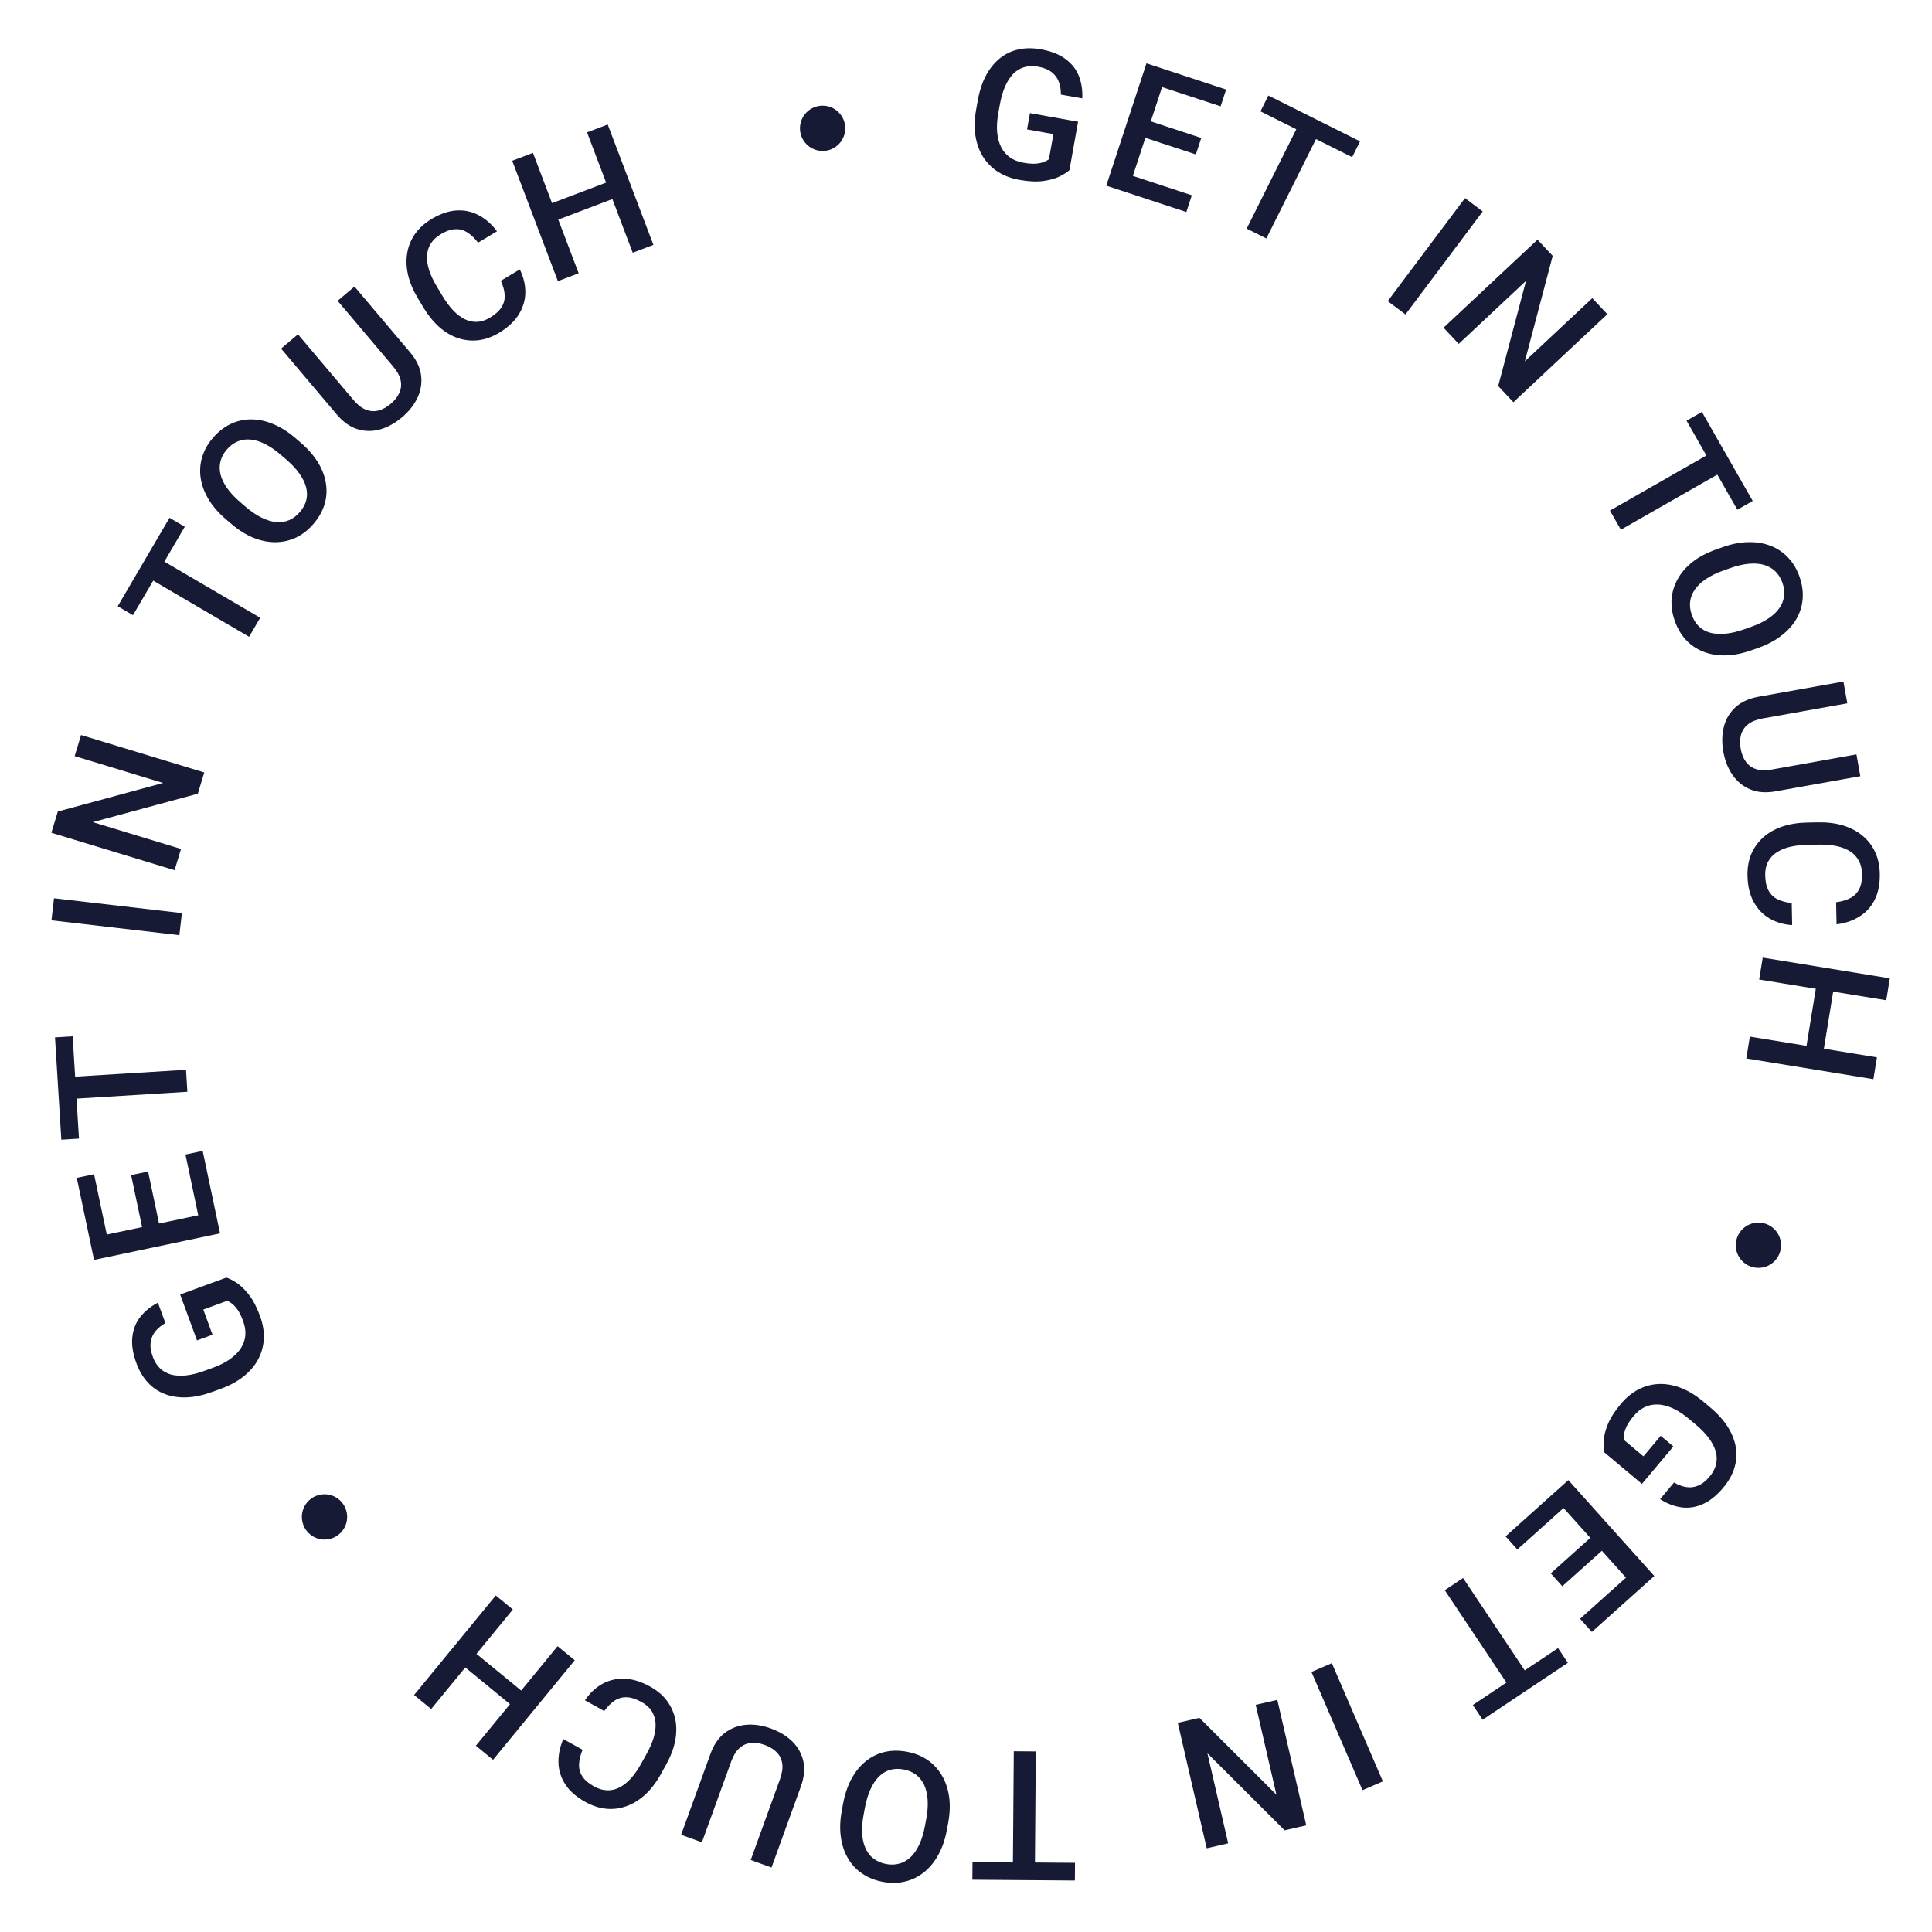 <svg width="128" height="128" viewBox="0 0 128 128" fill="none" xmlns="http://www.w3.org/2000/svg">
<path d="M71.426 8.064L70.853 11.271C70.705 11.408 70.488 11.547 70.2 11.69C69.917 11.83 69.556 11.93 69.117 11.991C68.677 12.051 68.148 12.026 67.529 11.915C67.002 11.821 66.535 11.646 66.129 11.391C65.723 11.132 65.391 10.8 65.134 10.397C64.88 9.995 64.712 9.53 64.627 9.003C64.544 8.472 64.559 7.888 64.673 7.249L64.777 6.667C64.891 6.032 65.071 5.481 65.317 5.013C65.568 4.542 65.874 4.161 66.236 3.868C66.598 3.576 67.006 3.379 67.461 3.278C67.92 3.173 68.419 3.169 68.957 3.266C69.645 3.389 70.194 3.606 70.603 3.917C71.016 4.225 71.309 4.603 71.483 5.051C71.657 5.499 71.73 5.988 71.703 6.519L70.284 6.265C70.29 5.964 70.246 5.687 70.153 5.432C70.064 5.178 69.907 4.963 69.685 4.789C69.466 4.611 69.163 4.487 68.775 4.418C68.44 4.358 68.135 4.369 67.858 4.45C67.582 4.532 67.337 4.68 67.124 4.896C66.915 5.113 66.736 5.39 66.588 5.729C66.44 6.067 66.326 6.464 66.244 6.917L66.138 7.511C66.056 7.973 66.03 8.391 66.063 8.766C66.099 9.141 66.187 9.469 66.328 9.748C66.472 10.027 66.667 10.255 66.914 10.43C67.161 10.601 67.454 10.717 67.792 10.777C68.123 10.837 68.399 10.858 68.62 10.842C68.842 10.822 69.021 10.785 69.158 10.73C69.299 10.672 69.411 10.613 69.493 10.552L69.791 8.885L68.044 8.572L68.237 7.494L71.426 8.064Z" fill="#161A34"/>
<path d="M78.962 12.937L78.598 14.045L74.295 12.63L74.659 11.523L78.962 12.937ZM77.355 4.656L74.691 12.76L73.293 12.301L75.957 4.196L77.355 4.656ZM79.588 9.14L79.229 10.231L75.488 9.001L75.847 7.91L79.588 9.14ZM81.234 5.931L80.868 7.044L76.593 5.639L76.959 4.526L81.234 5.931Z" fill="#161A34"/>
<path d="M87.712 8.167L83.899 15.798L82.594 15.146L86.407 7.515L87.712 8.167ZM90.107 9.364L89.584 10.412L83.509 7.376L84.032 6.328L90.107 9.364Z" fill="#161A34"/>
<path d="M98.235 14.008L93.116 20.833L91.94 19.95L97.059 13.125L98.235 14.008Z" fill="#161A34"/>
<path d="M106.491 20.817L100.264 26.649L99.259 25.576L101.104 18.606L96.643 22.784L95.638 21.71L101.864 15.878L102.87 16.952L101.025 23.938L105.493 19.753L106.491 20.817Z" fill="#161A34"/>
<path d="M114.794 30.864L107.386 35.094L106.662 33.827L114.071 29.597L114.794 30.864ZM116.122 33.189L115.105 33.77L111.737 27.873L112.755 27.292L116.122 33.189Z" fill="#161A34"/>
<path d="M116.491 42.923L116.049 43.079C115.441 43.294 114.868 43.408 114.33 43.42C113.791 43.433 113.301 43.352 112.858 43.177C112.416 43.006 112.032 42.748 111.707 42.403C111.386 42.057 111.137 41.635 110.961 41.138C110.787 40.645 110.715 40.162 110.747 39.691C110.785 39.222 110.92 38.779 111.153 38.36C111.386 37.942 111.715 37.565 112.138 37.228C112.563 36.896 113.08 36.622 113.687 36.407L114.129 36.25C114.737 36.035 115.309 35.924 115.845 35.917C116.384 35.908 116.876 35.991 117.319 36.166C117.767 36.343 118.151 36.602 118.471 36.945C118.796 37.29 119.046 37.709 119.221 38.202C119.397 38.7 119.467 39.184 119.431 39.657C119.399 40.128 119.264 40.572 119.026 40.988C118.791 41.402 118.461 41.774 118.034 42.103C117.613 42.434 117.098 42.708 116.491 42.923ZM115.558 41.693L116.011 41.532C116.46 41.373 116.841 41.189 117.152 40.98C117.468 40.772 117.712 40.543 117.884 40.292C118.061 40.042 118.166 39.776 118.197 39.491C118.233 39.205 118.197 38.909 118.088 38.603C117.98 38.298 117.823 38.047 117.617 37.85C117.414 37.653 117.165 37.511 116.869 37.425C116.579 37.341 116.245 37.316 115.867 37.351C115.494 37.383 115.082 37.479 114.633 37.638L114.18 37.799C113.731 37.958 113.349 38.143 113.034 38.354C112.719 38.564 112.472 38.797 112.292 39.051C112.118 39.307 112.012 39.577 111.976 39.859C111.942 40.14 111.98 40.434 112.088 40.739C112.198 41.049 112.354 41.302 112.556 41.5C112.762 41.696 113.013 41.836 113.307 41.918C113.605 41.999 113.942 42.02 114.318 41.983C114.696 41.948 115.109 41.852 115.558 41.693Z" fill="#161A34"/>
<path d="M122.994 49.982L123.252 51.424L117.64 52.428C117.002 52.542 116.443 52.499 115.962 52.3C115.482 52.1 115.09 51.781 114.785 51.343C114.486 50.909 114.283 50.4 114.179 49.815C114.071 49.212 114.082 48.654 114.213 48.142C114.347 47.63 114.606 47.199 114.987 46.849C115.37 46.503 115.88 46.273 116.519 46.158L122.131 45.155L122.389 46.597L116.777 47.6C116.373 47.673 116.053 47.801 115.816 47.987C115.583 48.171 115.428 48.401 115.35 48.677C115.273 48.953 115.265 49.264 115.327 49.61C115.388 49.956 115.503 50.243 115.671 50.471C115.839 50.703 116.065 50.865 116.347 50.957C116.634 51.049 116.979 51.058 117.382 50.986L122.994 49.982Z" fill="#161A34"/>
<path d="M118.707 59.826L118.735 61.29C118.176 61.254 117.675 61.108 117.233 60.85C116.794 60.593 116.445 60.227 116.186 59.751C115.927 59.276 115.79 58.694 115.777 58.007C115.767 57.48 115.851 57.003 116.031 56.578C116.214 56.153 116.476 55.786 116.818 55.479C117.164 55.171 117.583 54.932 118.076 54.763C118.569 54.597 119.122 54.508 119.735 54.496L120.444 54.483C121.057 54.471 121.614 54.54 122.113 54.691C122.612 54.845 123.04 55.071 123.397 55.369C123.759 55.667 124.037 56.027 124.233 56.449C124.429 56.875 124.532 57.355 124.542 57.891C124.555 58.57 124.441 59.147 124.2 59.62C123.959 60.094 123.621 60.464 123.184 60.73C122.748 61 122.246 61.17 121.676 61.239L121.648 59.775C122.015 59.729 122.327 59.637 122.586 59.499C122.846 59.365 123.041 59.17 123.173 58.913C123.309 58.657 123.372 58.323 123.365 57.913C123.358 57.577 123.29 57.286 123.16 57.038C123.03 56.791 122.843 56.585 122.597 56.422C122.352 56.259 122.051 56.138 121.694 56.059C121.341 55.983 120.937 55.95 120.484 55.959L119.764 55.973C119.334 55.981 118.944 56.026 118.594 56.107C118.248 56.191 117.952 56.314 117.705 56.475C117.458 56.64 117.269 56.847 117.137 57.096C117.005 57.344 116.942 57.641 116.949 57.984C116.957 58.402 117.03 58.739 117.167 58.994C117.305 59.253 117.502 59.447 117.759 59.575C118.019 59.706 118.335 59.79 118.707 59.826Z" fill="#161A34"/>
<path d="M120.783 69.808L119.632 69.62L120.361 65.15L121.512 65.338L120.783 69.808ZM124.969 66.27L116.549 64.897L116.786 63.445L125.206 64.818L124.969 66.27ZM124.117 71.498L115.697 70.124L115.933 68.678L124.353 70.052L124.117 71.498Z" fill="#161A34"/>
<path d="M108.782 98.312L106.286 96.218C106.241 96.022 106.229 95.764 106.248 95.444C106.267 95.129 106.36 94.766 106.527 94.355C106.693 93.944 106.979 93.497 107.383 93.015C107.727 92.605 108.111 92.288 108.535 92.062C108.962 91.839 109.414 91.716 109.892 91.694C110.367 91.674 110.854 91.759 111.353 91.949C111.855 92.14 112.354 92.445 112.851 92.862L113.304 93.242C113.798 93.656 114.186 94.087 114.469 94.533C114.753 94.985 114.931 95.441 115.005 95.9C115.078 96.36 115.046 96.812 114.907 97.257C114.769 97.707 114.524 98.141 114.173 98.56C113.723 99.096 113.262 99.463 112.789 99.663C112.316 99.868 111.842 99.934 111.367 99.862C110.892 99.79 110.431 99.61 109.985 99.322L110.911 98.218C111.169 98.372 111.431 98.473 111.699 98.519C111.964 98.568 112.227 98.539 112.49 98.433C112.753 98.332 113.011 98.131 113.265 97.829C113.483 97.568 113.626 97.298 113.693 97.018C113.76 96.737 113.753 96.451 113.672 96.159C113.588 95.869 113.436 95.576 113.216 95.279C112.996 94.982 112.71 94.686 112.357 94.389L111.894 94.002C111.535 93.7 111.185 93.47 110.844 93.311C110.5 93.156 110.173 93.069 109.861 93.052C109.546 93.038 109.252 93.094 108.977 93.221C108.706 93.35 108.459 93.546 108.238 93.81C108.022 94.067 107.866 94.296 107.77 94.495C107.677 94.698 107.62 94.872 107.6 95.018C107.579 95.169 107.575 95.296 107.587 95.397L108.884 96.486L110.025 95.126L110.865 95.83L108.782 98.312Z" fill="#161A34"/>
<path d="M100.527 102.657L99.749 101.788L103.121 98.765L103.9 99.633L100.527 102.657ZM108.507 105.395L102.812 99.043L103.907 98.061L109.602 104.413L108.507 105.395ZM103.506 105.093L102.74 104.238L105.672 101.609L106.438 102.465L103.506 105.093ZM105.466 108.121L104.683 107.248L108.034 104.245L108.816 105.117L105.466 108.121Z" fill="#161A34"/>
<path d="M100.455 112.45L95.718 105.355L96.931 104.545L101.668 111.64L100.455 112.45ZM98.228 113.937L97.577 112.962L103.225 109.192L103.876 110.166L98.228 113.937Z" fill="#161A34"/>
<path d="M90.27 118.605L86.888 110.773L88.238 110.19L91.62 118.022L90.27 118.605Z" fill="#161A34"/>
<path d="M79.948 122.455L78.031 114.142L79.464 113.811L84.566 118.906L83.193 112.951L84.626 112.621L86.543 120.934L85.11 121.264L79.994 116.16L81.37 122.127L79.948 122.455Z" fill="#161A34"/>
<path d="M67.1 124.557L67.166 116.026L68.625 116.037L68.559 124.568L67.1 124.557ZM64.422 124.536L64.431 123.364L71.222 123.417L71.213 124.588L64.422 124.536Z" fill="#161A34"/>
<path d="M55.772 119.95L55.858 119.489C55.977 118.856 56.165 118.303 56.425 117.831C56.684 117.358 57 116.974 57.373 116.679C57.742 116.382 58.157 116.179 58.619 116.071C59.08 115.966 59.569 115.962 60.087 116.059C60.602 116.155 61.055 116.335 61.447 116.599C61.834 116.866 62.15 117.205 62.395 117.617C62.64 118.028 62.802 118.501 62.881 119.037C62.956 119.571 62.934 120.155 62.816 120.789L62.73 121.25C62.612 121.883 62.422 122.434 62.159 122.901C61.896 123.373 61.578 123.757 61.205 124.052C60.828 124.351 60.41 124.554 59.953 124.659C59.492 124.768 59.004 124.774 58.489 124.678C57.971 124.581 57.516 124.399 57.125 124.131C56.733 123.867 56.417 123.528 56.177 123.113C55.936 122.703 55.779 122.23 55.708 121.697C55.633 121.166 55.654 120.584 55.772 119.95ZM57.304 119.759L57.216 120.232C57.128 120.7 57.097 121.121 57.123 121.496C57.144 121.873 57.22 122.199 57.351 122.474C57.478 122.752 57.657 122.976 57.887 123.147C58.117 123.321 58.391 123.437 58.71 123.497C59.029 123.557 59.325 123.546 59.598 123.466C59.87 123.39 60.118 123.245 60.341 123.033C60.559 122.823 60.747 122.546 60.907 122.203C61.066 121.863 61.189 121.459 61.276 120.99L61.365 120.518C61.452 120.049 61.484 119.626 61.459 119.248C61.434 118.87 61.357 118.539 61.227 118.257C61.092 117.977 60.912 117.751 60.686 117.578C60.459 117.408 60.187 117.294 59.868 117.234C59.545 117.174 59.248 117.182 58.975 117.258C58.702 117.338 58.456 117.485 58.237 117.698C58.018 117.916 57.83 118.197 57.675 118.541C57.515 118.885 57.392 119.291 57.304 119.759Z" fill="#161A34"/>
<path d="M46.503 122.059L45.126 121.56L47.069 116.2C47.289 115.59 47.607 115.127 48.02 114.812C48.434 114.496 48.906 114.317 49.437 114.272C49.964 114.23 50.506 114.311 51.064 114.513C51.641 114.722 52.117 115.011 52.495 115.38C52.871 115.753 53.114 116.193 53.226 116.699C53.334 117.203 53.278 117.76 53.057 118.37L51.114 123.73L49.737 123.231L51.679 117.871C51.819 117.485 51.868 117.143 51.827 116.846C51.783 116.552 51.662 116.302 51.462 116.097C51.263 115.891 50.997 115.729 50.667 115.609C50.336 115.489 50.03 115.445 49.749 115.476C49.464 115.506 49.211 115.619 48.989 115.818C48.767 116.019 48.586 116.313 48.446 116.699L46.503 122.059Z" fill="#161A34"/>
<path d="M40.033 113.362L38.753 112.649C39.066 112.184 39.444 111.825 39.889 111.572C40.332 111.322 40.825 111.205 41.366 111.22C41.907 111.235 42.478 111.41 43.079 111.744C43.54 112 43.909 112.313 44.187 112.682C44.462 113.055 44.647 113.466 44.741 113.916C44.832 114.369 44.828 114.852 44.727 115.363C44.622 115.873 44.42 116.395 44.122 116.931L43.777 117.551C43.479 118.087 43.139 118.532 42.758 118.888C42.374 119.242 41.963 119.498 41.526 119.657C41.087 119.82 40.635 119.879 40.172 119.836C39.706 119.791 39.238 119.638 38.771 119.378C38.177 119.048 37.736 118.659 37.448 118.213C37.16 117.766 37.011 117.288 37 116.777C36.986 116.264 37.092 115.744 37.318 115.217L38.598 115.929C38.453 116.269 38.376 116.586 38.364 116.879C38.35 117.17 38.42 117.437 38.576 117.68C38.729 117.927 38.985 118.149 39.343 118.349C39.637 118.512 39.923 118.6 40.203 118.612C40.482 118.625 40.754 118.566 41.018 118.436C41.283 118.306 41.539 118.107 41.787 117.838C42.03 117.571 42.261 117.239 42.481 116.843L42.832 116.213C43.041 115.838 43.198 115.478 43.304 115.135C43.405 114.793 43.448 114.475 43.433 114.181C43.415 113.884 43.331 113.617 43.183 113.377C43.034 113.138 42.81 112.935 42.509 112.768C42.144 112.565 41.816 112.459 41.527 112.449C41.233 112.438 40.967 112.511 40.727 112.668C40.483 112.827 40.251 113.058 40.033 113.362Z" fill="#161A34"/>
<path d="M30.568 110.262L31.308 109.361L34.809 112.234L34.069 113.136L30.568 110.262ZM31.528 115.659L36.941 109.064L38.078 109.997L32.665 116.592L31.528 115.659ZM27.434 112.299L32.846 105.704L33.978 106.633L28.566 113.228L27.434 112.299Z" fill="#161A34"/>
<path d="M11.936 85.765L14.995 84.644C15.187 84.702 15.417 84.82 15.685 84.996C15.949 85.169 16.218 85.431 16.491 85.78C16.765 86.129 17.01 86.599 17.226 87.189C17.41 87.692 17.495 88.183 17.48 88.663C17.46 89.144 17.342 89.597 17.123 90.023C16.903 90.445 16.587 90.825 16.175 91.163C15.758 91.503 15.246 91.785 14.637 92.008L14.081 92.212C13.476 92.434 12.91 92.556 12.381 92.579C11.848 92.6 11.364 92.528 10.929 92.363C10.494 92.198 10.118 91.945 9.802 91.603C9.48 91.259 9.225 90.83 9.037 90.317C8.796 89.66 8.707 89.077 8.77 88.568C8.827 88.055 9.006 87.612 9.305 87.236C9.604 86.86 9.989 86.55 10.462 86.306L10.958 87.659C10.695 87.805 10.478 87.983 10.305 88.192C10.13 88.397 10.024 88.64 9.985 88.921C9.942 89.199 9.988 89.523 10.123 89.894C10.241 90.213 10.404 90.471 10.614 90.669C10.823 90.866 11.075 91.003 11.369 91.078C11.662 91.15 11.991 91.164 12.358 91.121C12.725 91.078 13.125 90.977 13.558 90.818L14.125 90.611C14.565 90.449 14.939 90.26 15.246 90.043C15.552 89.823 15.79 89.582 15.96 89.32C16.129 89.054 16.227 88.77 16.254 88.469C16.277 88.17 16.23 87.858 16.111 87.536C15.996 87.22 15.875 86.971 15.75 86.788C15.621 86.607 15.498 86.471 15.382 86.38C15.261 86.287 15.153 86.221 15.059 86.18L13.469 86.763L14.08 88.43L13.052 88.807L11.936 85.765Z" fill="#161A34"/>
<path d="M12.287 76.49L13.428 76.25L14.361 80.682L13.22 80.923L12.287 76.49ZM5.927 82.033L14.275 80.275L14.579 81.714L6.23 83.472L5.927 82.033ZM8.688 77.853L9.811 77.617L10.623 81.47L9.499 81.706L8.688 77.853ZM5.086 78.037L6.232 77.796L7.16 82.199L6.013 82.441L5.086 78.037Z" fill="#161A34"/>
<path d="M3.809 71.402L12.324 70.876L12.414 72.332L3.899 72.858L3.809 71.402ZM3.644 68.73L4.813 68.657L5.232 75.435L4.063 75.508L3.644 68.73Z" fill="#161A34"/>
<path d="M3.578 59.513L12.052 60.497L11.882 61.958L3.408 60.974L3.578 59.513Z" fill="#161A34"/>
<path d="M5.37 48.698L13.533 51.178L13.106 52.585L6.146 54.469L11.993 56.246L11.566 57.653L3.403 55.173L3.831 53.766L10.805 51.874L4.946 50.094L5.37 48.698Z" fill="#161A34"/>
<path d="M9.878 36.617L17.239 40.929L16.502 42.188L9.14 37.876L9.878 36.617ZM11.231 34.306L12.242 34.899L8.81 40.758L7.799 40.166L11.231 34.306Z" fill="#161A34"/>
<path d="M19.565 29.02L19.921 29.325C20.41 29.745 20.794 30.185 21.073 30.646C21.352 31.106 21.526 31.572 21.595 32.044C21.667 32.512 21.635 32.973 21.498 33.426C21.358 33.878 21.116 34.303 20.773 34.703C20.432 35.101 20.049 35.403 19.624 35.61C19.199 35.811 18.747 35.915 18.269 35.921C17.79 35.928 17.299 35.831 16.796 35.631C16.296 35.428 15.801 35.117 15.312 34.697L14.956 34.392C14.467 33.972 14.086 33.532 13.812 33.071C13.536 32.607 13.363 32.14 13.294 31.669C13.224 31.192 13.258 30.73 13.395 30.281C13.532 29.828 13.771 29.402 14.112 29.005C14.455 28.605 14.841 28.302 15.268 28.098C15.693 27.891 16.145 27.787 16.624 27.786C17.101 27.783 17.587 27.884 18.085 28.09C18.582 28.29 19.076 28.6 19.565 29.02ZM18.963 30.441L18.599 30.129C18.237 29.818 17.887 29.58 17.551 29.415C17.214 29.244 16.893 29.147 16.589 29.123C16.285 29.093 16.002 29.136 15.739 29.25C15.473 29.362 15.235 29.541 15.024 29.787C14.813 30.033 14.673 30.294 14.606 30.571C14.535 30.845 14.537 31.132 14.609 31.431C14.682 31.725 14.826 32.026 15.044 32.337C15.259 32.645 15.547 32.953 15.909 33.264L16.273 33.577C16.635 33.887 16.986 34.126 17.326 34.294C17.665 34.462 17.99 34.56 18.3 34.589C18.609 34.613 18.895 34.57 19.158 34.461C19.419 34.35 19.654 34.171 19.865 33.925C20.079 33.676 20.221 33.415 20.291 33.141C20.359 32.864 20.355 32.577 20.28 32.281C20.201 31.983 20.052 31.68 19.832 31.372C19.614 31.062 19.325 30.752 18.963 30.441Z" fill="#161A34"/>
<path d="M22.368 19.93L23.486 18.985L27.167 23.339C27.586 23.834 27.829 24.339 27.896 24.855C27.964 25.371 27.885 25.87 27.659 26.352C27.433 26.83 27.093 27.26 26.64 27.643C26.172 28.039 25.683 28.309 25.175 28.452C24.665 28.592 24.162 28.585 23.668 28.43C23.177 28.272 22.722 27.946 22.303 27.45L18.622 23.096L19.741 22.151L23.422 26.505C23.687 26.818 23.958 27.031 24.237 27.143C24.514 27.252 24.791 27.271 25.068 27.2C25.346 27.129 25.619 26.98 25.887 26.753C26.156 26.526 26.347 26.283 26.46 26.023C26.576 25.762 26.603 25.485 26.542 25.195C26.478 24.901 26.313 24.598 26.048 24.284L22.368 19.93Z" fill="#161A34"/>
<path d="M33.182 18.602L34.438 17.848C34.685 18.351 34.807 18.858 34.805 19.37C34.801 19.878 34.657 20.363 34.374 20.825C34.091 21.287 33.654 21.695 33.065 22.049C32.613 22.32 32.158 22.484 31.7 22.541C31.239 22.594 30.791 22.549 30.354 22.406C29.915 22.259 29.499 22.015 29.107 21.672C28.717 21.327 28.365 20.892 28.049 20.366L27.684 19.759C27.368 19.233 27.151 18.716 27.033 18.208C26.918 17.698 26.901 17.215 26.981 16.756C27.059 16.295 27.232 15.874 27.501 15.494C27.772 15.112 28.138 14.783 28.596 14.508C29.179 14.158 29.736 13.969 30.266 13.942C30.797 13.915 31.286 14.024 31.735 14.27C32.186 14.513 32.584 14.864 32.928 15.323L31.672 16.078C31.45 15.783 31.214 15.558 30.965 15.402C30.72 15.244 30.453 15.171 30.165 15.185C29.875 15.195 29.555 15.306 29.203 15.517C28.915 15.69 28.696 15.895 28.546 16.13C28.396 16.366 28.311 16.631 28.292 16.925C28.273 17.22 28.318 17.541 28.427 17.89C28.538 18.234 28.71 18.6 28.944 18.988L29.315 19.606C29.536 19.974 29.769 20.29 30.014 20.553C30.259 20.811 30.514 21.007 30.776 21.141C31.043 21.272 31.316 21.334 31.598 21.324C31.879 21.314 32.167 21.221 32.462 21.044C32.82 20.829 33.075 20.598 33.228 20.351C33.384 20.103 33.453 19.835 33.437 19.549C33.421 19.258 33.336 18.942 33.182 18.602Z" fill="#161A34"/>
<path d="M40.469 11.98L40.883 13.07L36.648 14.678L36.235 13.587L40.469 11.98ZM35.31 10.128L38.337 18.104L36.962 18.626L33.935 10.65L35.31 10.128ZM40.263 8.248L43.29 16.224L41.92 16.744L38.893 8.768L40.263 8.248Z" fill="#161A34"/>
<circle cx="54.5" cy="8.5" r="1.5" fill="#161A34"/>
<circle cx="116.5" cy="82.5" r="1.5" fill="#161A34"/>
<circle cx="21.5" cy="100.5" r="1.5" fill="#161A34"/>
</svg>
